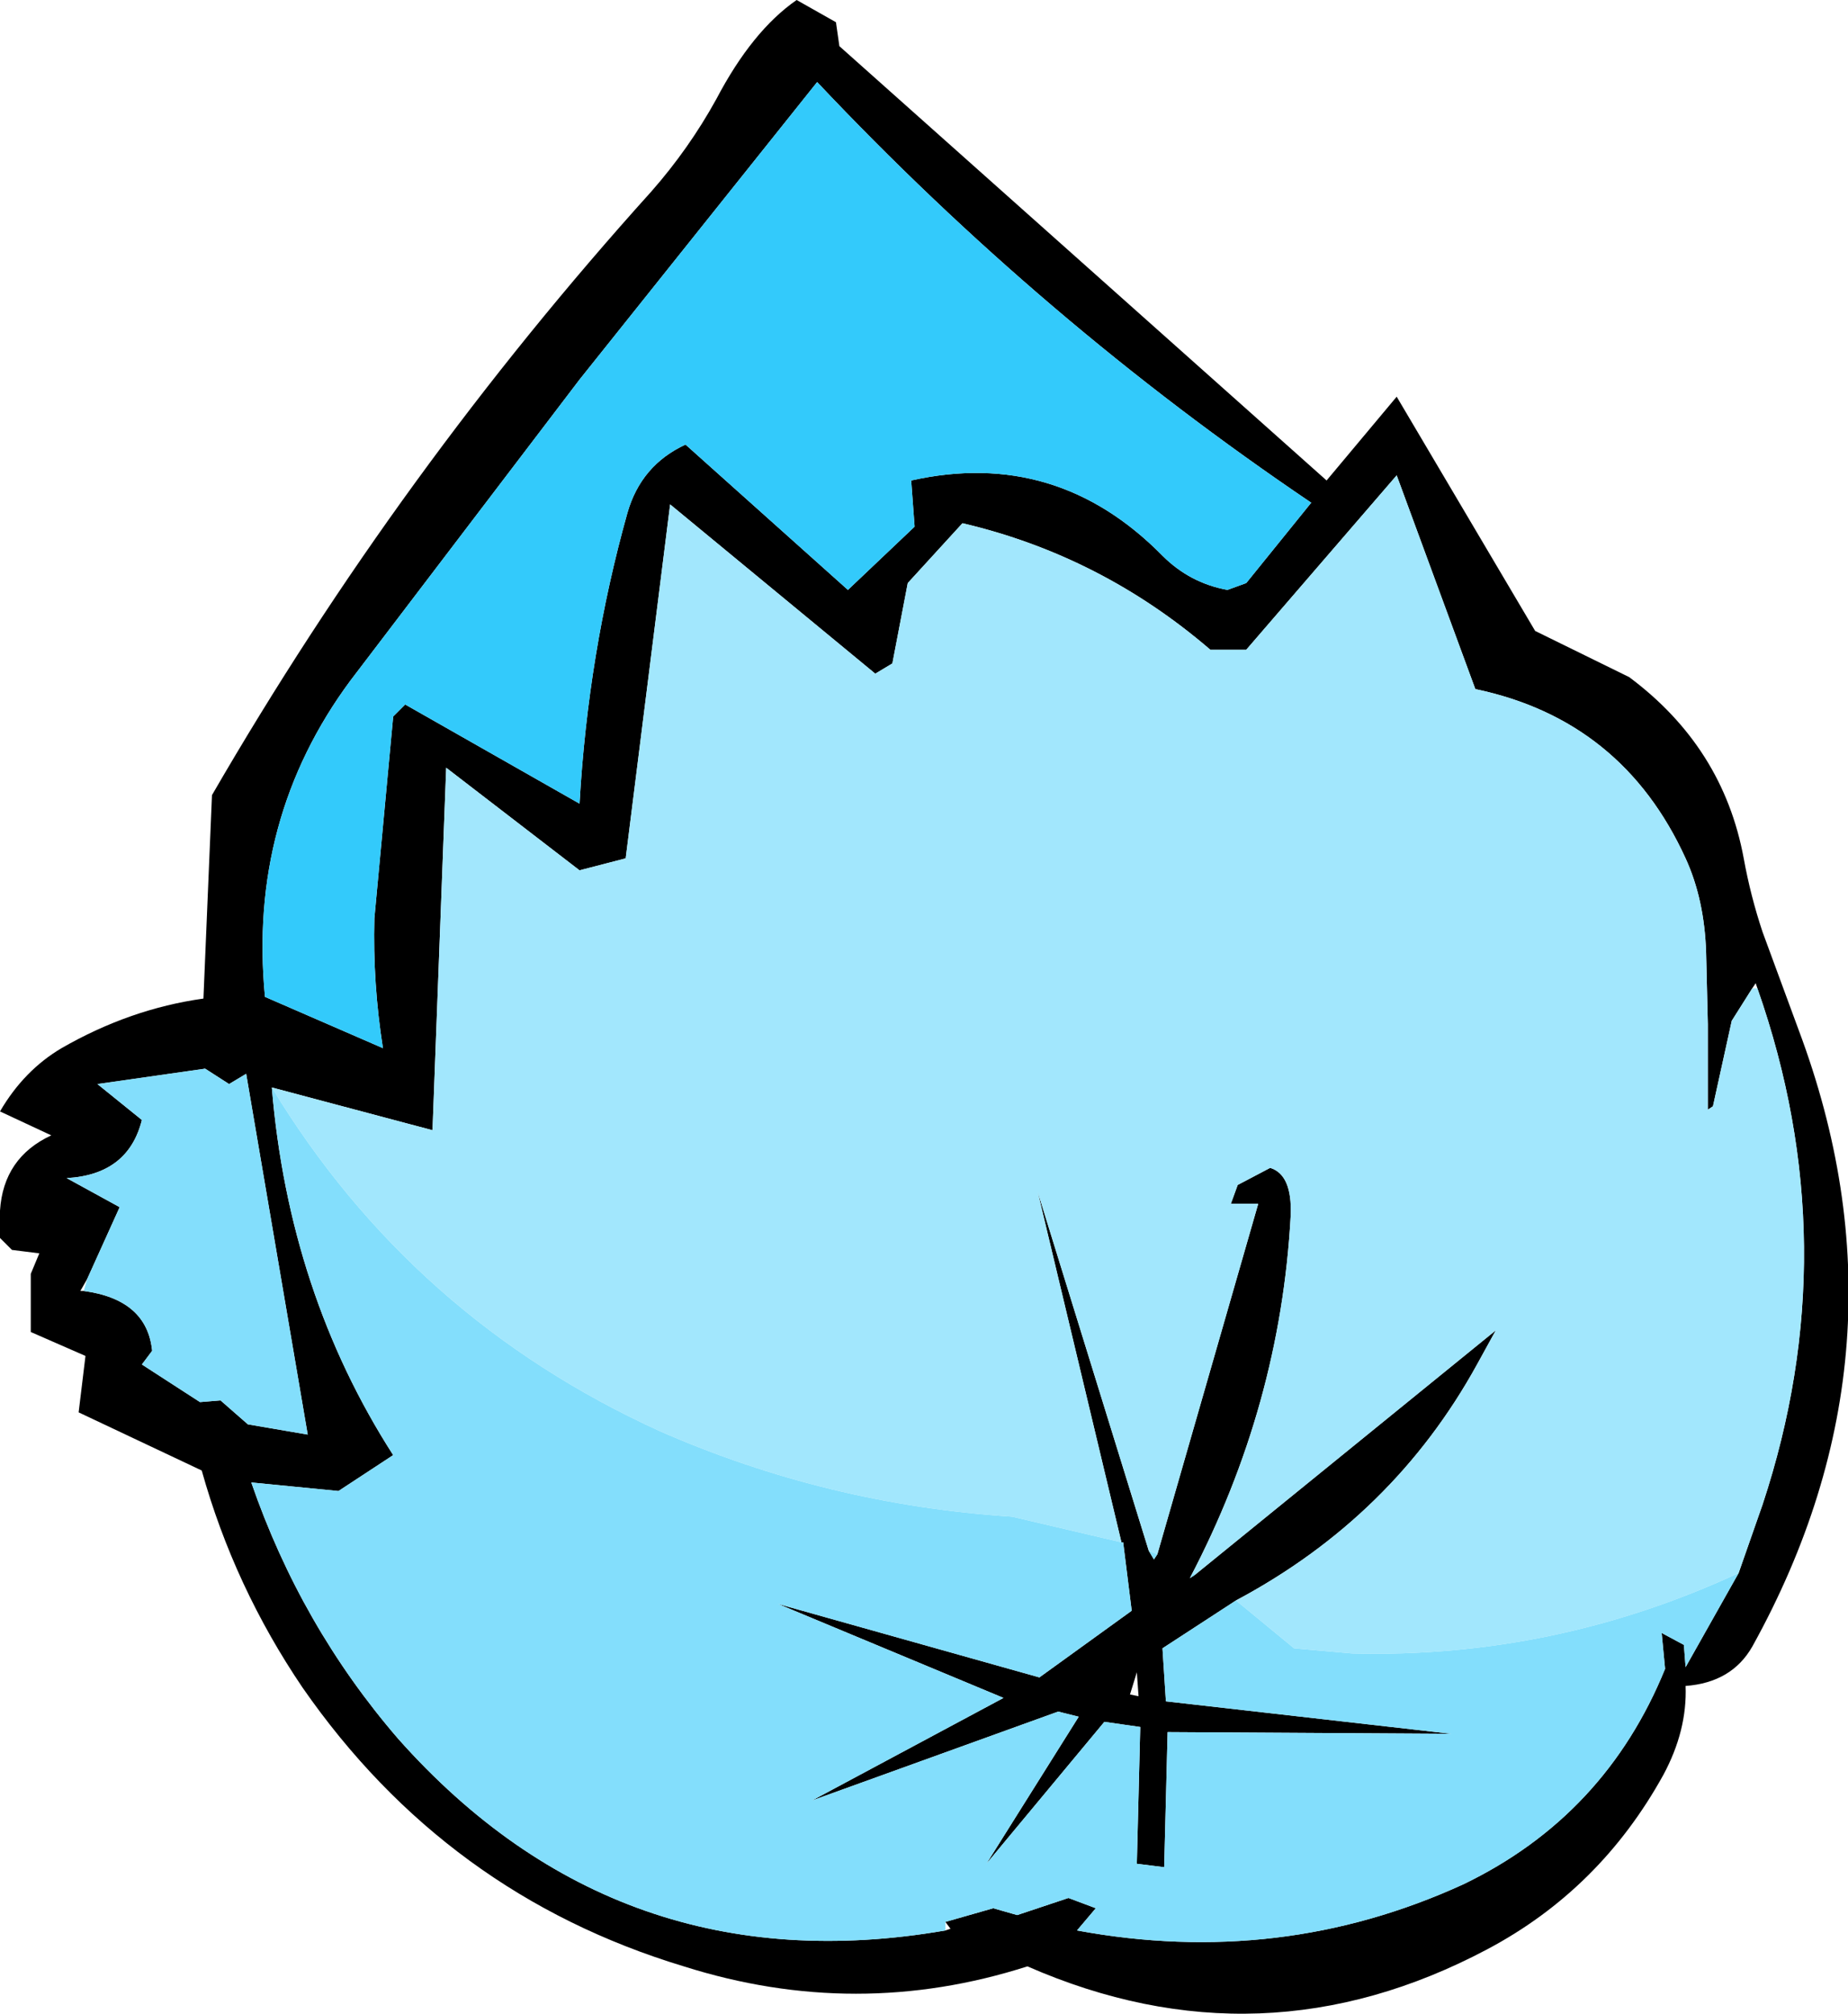 <?xml version="1.0" encoding="UTF-8" standalone="no"?>
<svg xmlns:xlink="http://www.w3.org/1999/xlink" height="58.9px" width="54.05px" xmlns="http://www.w3.org/2000/svg">
  <g transform="matrix(1.0, 0.0, 0.0, 1.0, 26.55, 49.35)">
    <path d="M24.7 -20.45 L24.1 -19.5 23.55 -17.0 23.4 -16.9 23.4 -19.4 23.35 -21.5 Q23.3 -23.05 22.75 -24.25 20.9 -28.3 16.6 -29.2 L14.3 -35.45 9.9 -30.35 8.85 -30.35 Q5.65 -33.1 1.6 -34.05 L0.0 -32.3 -0.45 -29.95 -0.95 -29.65 -6.95 -34.6 -8.25 -24.25 -9.6 -23.9 -13.5 -26.9 -13.9 -16.3 -18.6 -17.55 Q-18.1 -11.55 -15.05 -6.8 L-16.65 -5.75 -19.2 -6.0 Q-17.75 -1.8 -14.9 1.5 -8.45 8.75 1.1 7.1 L1.25 7.05 1.1 6.85 2.5 6.45 3.2 6.65 4.7 6.15 5.5 6.45 4.95 7.1 Q10.9 8.2 16.25 5.75 20.4 3.75 22.15 -0.55 L22.05 -1.6 22.7 -1.25 22.75 -0.6 24.3 -3.35 25.0 -5.35 Q27.5 -12.9 24.85 -20.45 L24.8 -20.6 24.7 -20.45 M6.25 -4.25 L3.8 -14.5 7.05 -4.0 7.2 -3.75 7.3 -3.9 10.25 -14.15 9.45 -14.15 9.65 -14.7 10.6 -15.2 Q11.25 -15.0 11.2 -13.8 10.9 -8.25 8.25 -3.2 L8.4 -3.3 17.2 -10.45 16.65 -9.45 Q14.2 -5.0 9.6 -2.55 L7.45 -1.15 7.55 0.4 15.9 1.35 7.6 1.3 7.5 5.25 6.7 5.15 6.8 1.15 5.75 1.0 2.3 5.15 5.0 0.85 4.4 0.7 -2.8 3.3 2.8 0.3 -3.8 -2.45 3.85 -0.3 6.55 -2.25 6.3 -4.25 6.25 -4.25 M0.2 -33.95 L0.1 -35.3 Q4.35 -36.25 7.45 -33.1 8.25 -32.3 9.35 -32.1 L9.9 -32.3 11.8 -34.65 Q3.95 -39.95 -2.65 -46.95 L-9.6 -38.25 -16.3 -29.45 Q-19.3 -25.4 -18.8 -20.2 L-15.35 -18.7 Q-15.65 -20.6 -15.6 -22.5 L-15.05 -28.4 -14.7 -28.75 -9.6 -25.85 Q-9.35 -30.25 -8.2 -34.35 -7.8 -35.75 -6.5 -36.35 L-1.75 -32.1 0.2 -33.95 M14.3 -37.75 L18.35 -30.9 21.1 -29.55 Q23.85 -27.5 24.45 -24.25 24.65 -23.15 25.0 -22.1 L26.05 -19.25 Q29.55 -9.95 24.7 -1.2 24.1 -0.15 22.75 -0.05 22.8 1.25 22.1 2.55 20.25 5.9 16.95 7.65 10.35 11.15 3.5 8.15 -1.5 9.75 -6.55 8.15 -13.5 6.05 -17.7 0.0 -19.7 -2.95 -20.65 -6.35 L-24.25 -8.05 -24.05 -9.7 -25.65 -10.4 -25.65 -12.1 -25.4 -12.7 -26.2 -12.8 -26.55 -13.15 -26.55 -13.95 Q-26.45 -15.5 -25.05 -16.15 L-26.55 -16.85 Q-25.85 -18.05 -24.75 -18.7 -22.75 -19.85 -20.6 -20.15 L-20.35 -26.1 Q-14.85 -35.6 -7.5 -43.75 -6.4 -45.0 -5.6 -46.45 -4.55 -48.45 -3.25 -49.35 L-2.1 -48.7 -2.0 -48.0 12.25 -35.3 14.3 -37.75 M-24.1 -11.6 Q-22.25 -11.35 -22.1 -9.85 L-22.4 -9.45 -20.7 -8.35 -20.1 -8.4 -19.3 -7.7 -17.55 -7.4 -19.35 -17.95 -19.85 -17.65 -20.55 -18.1 -23.7 -17.65 -22.4 -16.6 Q-22.8 -15.0 -24.6 -14.9 L-23.05 -14.05 -24.0 -11.95 -24.2 -11.6 -24.1 -11.6 M6.5 0.2 L6.75 0.25 6.7 -0.45 6.5 0.2" fill="#000000" fill-rule="evenodd" stroke="none"/>
    <path d="M0.2 -33.95 L-1.75 -32.1 -6.5 -36.35 Q-7.8 -35.75 -8.2 -34.35 -9.35 -30.25 -9.6 -25.85 L-14.7 -28.75 -15.05 -28.4 -15.6 -22.5 Q-15.65 -20.6 -15.35 -18.7 L-18.8 -20.2 Q-19.3 -25.4 -16.3 -29.45 L-9.6 -38.25 -2.65 -46.95 Q3.95 -39.95 11.8 -34.65 L9.9 -32.3 9.35 -32.1 Q8.25 -32.3 7.45 -33.1 4.35 -36.25 0.1 -35.3 L0.2 -33.95" fill="#33cafb" fill-rule="evenodd" stroke="none"/>
    <path d="M-18.6 -17.55 L-13.9 -16.3 -13.5 -26.9 -9.6 -23.9 -8.25 -24.25 -6.95 -34.6 -0.95 -29.65 -0.45 -29.95 0.0 -32.3 1.6 -34.05 Q5.65 -33.1 8.85 -30.35 L9.9 -30.35 14.3 -35.45 16.6 -29.2 Q20.9 -28.3 22.75 -24.25 23.3 -23.05 23.35 -21.5 L23.4 -19.4 23.4 -16.9 23.55 -17.0 24.1 -19.5 24.7 -20.45 24.85 -20.45 Q27.5 -12.9 25.0 -5.35 L24.3 -3.35 Q18.9 -0.85 13.0 -1.0 L11.3 -1.15 9.6 -2.55 Q14.2 -5.0 16.65 -9.45 L17.2 -10.45 8.4 -3.3 8.35 -3.35 8.25 -3.2 Q10.9 -8.25 11.2 -13.8 11.25 -15.0 10.6 -15.2 L9.65 -14.7 9.45 -14.15 10.25 -14.15 7.3 -3.9 7.05 -4.0 3.8 -14.5 6.25 -4.25 3.05 -5.0 Q-2.35 -5.35 -7.25 -7.5 -14.5 -10.8 -18.6 -17.55" fill="#a2e7fd" fill-rule="evenodd" stroke="none"/>
    <path d="M24.3 -3.35 L22.75 -0.6 22.7 -1.25 22.05 -1.6 22.15 -0.55 Q20.4 3.75 16.25 5.75 10.9 8.2 4.95 7.1 L5.5 6.45 4.7 6.15 3.2 6.65 2.5 6.45 1.1 6.85 1.1 7.1 Q-8.45 8.75 -14.9 1.5 -17.75 -1.8 -19.2 -6.0 L-16.65 -5.75 -15.05 -6.8 Q-18.1 -11.55 -18.6 -17.55 -14.5 -10.8 -7.25 -7.5 -2.35 -5.35 3.05 -5.0 L6.25 -4.25 6.3 -4.25 6.55 -2.25 3.85 -0.3 -3.8 -2.45 2.8 0.3 -2.8 3.3 4.4 0.7 5.0 0.85 2.3 5.15 5.75 1.0 6.8 1.15 6.7 5.15 7.5 5.25 7.6 1.3 15.9 1.35 7.55 0.4 7.45 -1.15 9.6 -2.55 11.3 -1.15 13.0 -1.0 Q18.9 -0.85 24.3 -3.35 M7.05 -4.0 L7.3 -3.9 7.2 -3.75 7.05 -4.0 M8.25 -3.2 L8.35 -3.35 8.4 -3.3 8.25 -3.2 M-24.0 -11.95 L-23.05 -14.05 -24.6 -14.9 Q-22.8 -15.0 -22.4 -16.6 L-23.7 -17.65 -20.55 -18.1 -19.85 -17.65 -19.35 -17.95 -17.55 -7.4 -19.3 -7.7 -20.1 -8.4 -20.7 -8.35 -22.4 -9.45 -22.1 -9.85 Q-22.25 -11.35 -24.1 -11.6 L-24.0 -11.95" fill="#83defc" fill-rule="evenodd" stroke="none"/>
  </g>
</svg>
